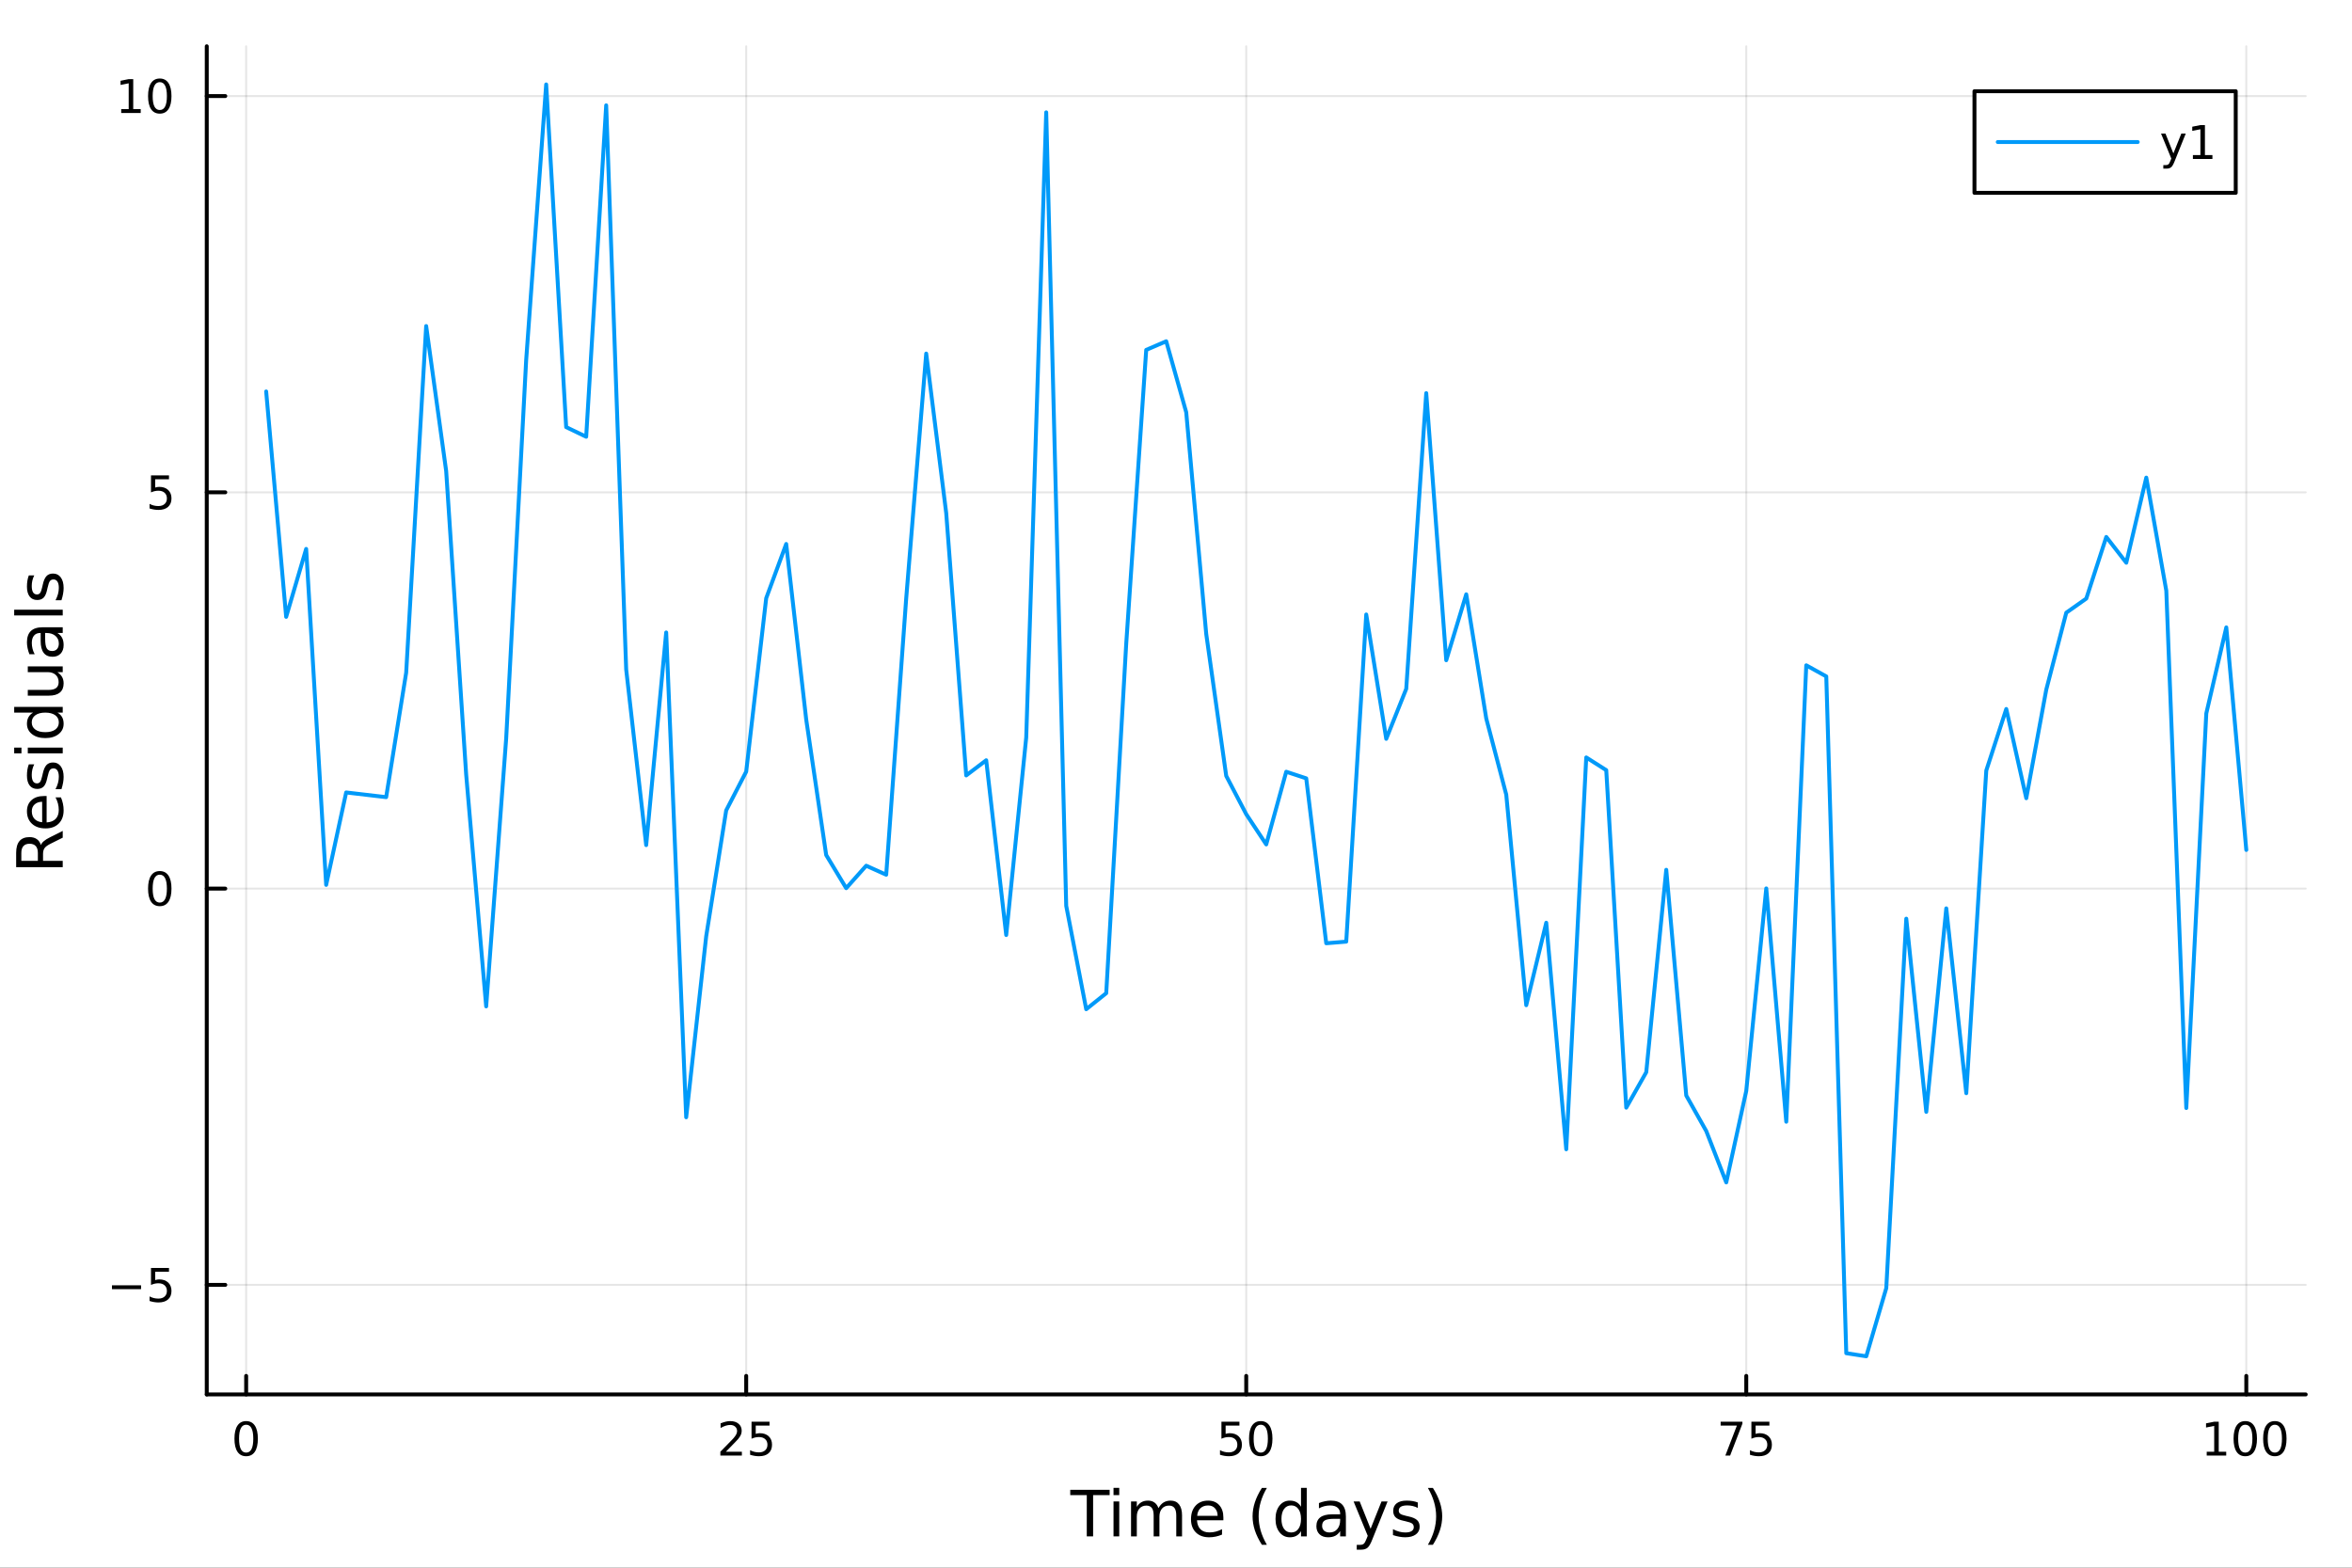 <?xml version="1.0" encoding="utf-8"?>
<svg xmlns="http://www.w3.org/2000/svg" xmlns:xlink="http://www.w3.org/1999/xlink" width="600" height="400" viewBox="0 0 2400 1600">
<rect x="0" y="0" width="2400" height="1600" fill="#333333" stroke="none"/>
<defs>
  <clipPath id="clip620">
    <rect x="0" y="0" width="2400" height="1600"/>
  </clipPath>
</defs>
<path clip-path="url(#clip620)" d="M0 1600 L2400 1600 L2400 0 L0 0  Z" fill="#ffffff" fill-rule="evenodd" fill-opacity="1"/>
<defs>
  <clipPath id="clip621">
    <rect x="480" y="0" width="1681" height="1600"/>
  </clipPath>
</defs>
<path clip-path="url(#clip620)" d="M210.977 1423.18 L2352.76 1423.18 L2352.76 47.244 L210.977 47.244  Z" fill="#ffffff" fill-rule="evenodd" fill-opacity="1"/>
<defs>
  <clipPath id="clip622">
    <rect x="210" y="47" width="2143" height="1377"/>
  </clipPath>
</defs>
<polyline clip-path="url(#clip622)" style="stroke:#000000; stroke-linecap:round; stroke-linejoin:round; stroke-width:2; stroke-opacity:0.1; fill:none" points="251.184,1423.18 251.184,47.244 "/>
<polyline clip-path="url(#clip622)" style="stroke:#000000; stroke-linecap:round; stroke-linejoin:round; stroke-width:2; stroke-opacity:0.1; fill:none" points="761.423,1423.18 761.423,47.244 "/>
<polyline clip-path="url(#clip622)" style="stroke:#000000; stroke-linecap:round; stroke-linejoin:round; stroke-width:2; stroke-opacity:0.1; fill:none" points="1271.66,1423.18 1271.66,47.244 "/>
<polyline clip-path="url(#clip622)" style="stroke:#000000; stroke-linecap:round; stroke-linejoin:round; stroke-width:2; stroke-opacity:0.1; fill:none" points="1781.9,1423.18 1781.9,47.244 "/>
<polyline clip-path="url(#clip622)" style="stroke:#000000; stroke-linecap:round; stroke-linejoin:round; stroke-width:2; stroke-opacity:0.1; fill:none" points="2292.14,1423.18 2292.14,47.244 "/>
<polyline clip-path="url(#clip620)" style="stroke:#000000; stroke-linecap:round; stroke-linejoin:round; stroke-width:4; stroke-opacity:1; fill:none" points="210.977,1423.18 2352.76,1423.18 "/>
<polyline clip-path="url(#clip620)" style="stroke:#000000; stroke-linecap:round; stroke-linejoin:round; stroke-width:4; stroke-opacity:1; fill:none" points="251.184,1423.18 251.184,1404.28 "/>
<polyline clip-path="url(#clip620)" style="stroke:#000000; stroke-linecap:round; stroke-linejoin:round; stroke-width:4; stroke-opacity:1; fill:none" points="761.423,1423.18 761.423,1404.28 "/>
<polyline clip-path="url(#clip620)" style="stroke:#000000; stroke-linecap:round; stroke-linejoin:round; stroke-width:4; stroke-opacity:1; fill:none" points="1271.66,1423.18 1271.66,1404.28 "/>
<polyline clip-path="url(#clip620)" style="stroke:#000000; stroke-linecap:round; stroke-linejoin:round; stroke-width:4; stroke-opacity:1; fill:none" points="1781.9,1423.18 1781.9,1404.28 "/>
<polyline clip-path="url(#clip620)" style="stroke:#000000; stroke-linecap:round; stroke-linejoin:round; stroke-width:4; stroke-opacity:1; fill:none" points="2292.14,1423.18 2292.14,1404.28 "/>
<path clip-path="url(#clip620)" d="M251.184 1454.1 Q247.573 1454.1 245.744 1457.66 Q243.939 1461.2 243.939 1468.33 Q243.939 1475.44 245.744 1479.01 Q247.573 1482.55 251.184 1482.55 Q254.818 1482.55 256.624 1479.01 Q258.453 1475.44 258.453 1468.33 Q258.453 1461.2 256.624 1457.66 Q254.818 1454.1 251.184 1454.1 M251.184 1450.39 Q256.994 1450.39 260.05 1455 Q263.129 1459.58 263.129 1468.33 Q263.129 1477.06 260.05 1481.67 Q256.994 1486.25 251.184 1486.25 Q245.374 1486.25 242.295 1481.67 Q239.24 1477.06 239.24 1468.33 Q239.24 1459.58 242.295 1455 Q245.374 1450.39 251.184 1450.39 Z" fill="#000000" fill-rule="nonzero" fill-opacity="1" /><path clip-path="url(#clip620)" d="M740.694 1481.64 L757.013 1481.64 L757.013 1485.58 L735.069 1485.58 L735.069 1481.64 Q737.731 1478.89 742.314 1474.26 Q746.921 1469.61 748.101 1468.27 Q750.347 1465.74 751.226 1464.01 Q752.129 1462.25 752.129 1460.56 Q752.129 1457.8 750.185 1456.07 Q748.263 1454.33 745.162 1454.33 Q742.963 1454.33 740.509 1455.09 Q738.078 1455.86 735.301 1457.41 L735.301 1452.69 Q738.125 1451.55 740.578 1450.97 Q743.032 1450.39 745.069 1450.39 Q750.439 1450.39 753.634 1453.08 Q756.828 1455.77 756.828 1460.26 Q756.828 1462.39 756.018 1464.31 Q755.231 1466.2 753.124 1468.8 Q752.546 1469.47 749.444 1472.69 Q746.342 1475.88 740.694 1481.64 Z" fill="#000000" fill-rule="nonzero" fill-opacity="1" /><path clip-path="url(#clip620)" d="M766.874 1451.02 L785.231 1451.02 L785.231 1454.96 L771.157 1454.96 L771.157 1463.43 Q772.175 1463.08 773.194 1462.92 Q774.212 1462.73 775.231 1462.73 Q781.018 1462.73 784.397 1465.9 Q787.777 1469.08 787.777 1474.49 Q787.777 1480.07 784.305 1483.17 Q780.833 1486.25 774.513 1486.25 Q772.337 1486.25 770.069 1485.88 Q767.823 1485.51 765.416 1484.77 L765.416 1480.07 Q767.499 1481.2 769.722 1481.76 Q771.944 1482.32 774.421 1482.32 Q778.425 1482.32 780.763 1480.21 Q783.101 1478.1 783.101 1474.49 Q783.101 1470.88 780.763 1468.77 Q778.425 1466.67 774.421 1466.67 Q772.546 1466.67 770.671 1467.08 Q768.819 1467.5 766.874 1468.38 L766.874 1451.02 Z" fill="#000000" fill-rule="nonzero" fill-opacity="1" /><path clip-path="url(#clip620)" d="M1246.36 1451.02 L1264.72 1451.02 L1264.72 1454.96 L1250.64 1454.96 L1250.64 1463.43 Q1251.66 1463.08 1252.68 1462.92 Q1253.7 1462.73 1254.72 1462.73 Q1260.5 1462.73 1263.88 1465.9 Q1267.26 1469.08 1267.26 1474.49 Q1267.26 1480.07 1263.79 1483.17 Q1260.32 1486.25 1254 1486.25 Q1251.82 1486.25 1249.56 1485.88 Q1247.31 1485.51 1244.9 1484.77 L1244.9 1480.07 Q1246.99 1481.2 1249.21 1481.76 Q1251.43 1482.32 1253.91 1482.32 Q1257.91 1482.32 1260.25 1480.21 Q1262.59 1478.1 1262.59 1474.49 Q1262.59 1470.88 1260.25 1468.77 Q1257.91 1466.67 1253.91 1466.67 Q1252.03 1466.67 1250.16 1467.08 Q1248.31 1467.5 1246.36 1468.38 L1246.36 1451.02 Z" fill="#000000" fill-rule="nonzero" fill-opacity="1" /><path clip-path="url(#clip620)" d="M1286.48 1454.1 Q1282.87 1454.1 1281.04 1457.66 Q1279.23 1461.2 1279.23 1468.33 Q1279.23 1475.44 1281.04 1479.01 Q1282.87 1482.55 1286.48 1482.55 Q1290.11 1482.55 1291.92 1479.01 Q1293.75 1475.44 1293.75 1468.33 Q1293.75 1461.2 1291.92 1457.66 Q1290.11 1454.1 1286.48 1454.1 M1286.48 1450.39 Q1292.29 1450.39 1295.34 1455 Q1298.42 1459.58 1298.42 1468.33 Q1298.42 1477.06 1295.34 1481.67 Q1292.29 1486.25 1286.48 1486.25 Q1280.67 1486.25 1277.59 1481.67 Q1274.53 1477.06 1274.53 1468.33 Q1274.53 1459.58 1277.59 1455 Q1280.67 1450.39 1286.48 1450.39 Z" fill="#000000" fill-rule="nonzero" fill-opacity="1" /><path clip-path="url(#clip620)" d="M1755.76 1451.02 L1777.98 1451.02 L1777.98 1453.01 L1765.43 1485.58 L1760.55 1485.58 L1772.35 1454.96 L1755.76 1454.96 L1755.76 1451.02 Z" fill="#000000" fill-rule="nonzero" fill-opacity="1" /><path clip-path="url(#clip620)" d="M1787.14 1451.02 L1805.5 1451.02 L1805.5 1454.96 L1791.43 1454.96 L1791.43 1463.43 Q1792.44 1463.08 1793.46 1462.92 Q1794.48 1462.73 1795.5 1462.73 Q1801.29 1462.73 1804.67 1465.9 Q1808.05 1469.08 1808.05 1474.49 Q1808.05 1480.07 1804.57 1483.17 Q1801.1 1486.25 1794.78 1486.25 Q1792.61 1486.25 1790.34 1485.88 Q1788.09 1485.51 1785.69 1484.77 L1785.69 1480.07 Q1787.77 1481.2 1789.99 1481.76 Q1792.21 1482.32 1794.69 1482.32 Q1798.69 1482.32 1801.03 1480.21 Q1803.37 1478.1 1803.37 1474.49 Q1803.37 1470.88 1801.03 1468.77 Q1798.69 1466.67 1794.69 1466.67 Q1792.82 1466.67 1790.94 1467.08 Q1789.09 1467.5 1787.14 1468.38 L1787.14 1451.02 Z" fill="#000000" fill-rule="nonzero" fill-opacity="1" /><path clip-path="url(#clip620)" d="M2251.75 1481.64 L2259.39 1481.64 L2259.39 1455.28 L2251.07 1456.95 L2251.07 1452.69 L2259.34 1451.02 L2264.01 1451.02 L2264.01 1481.64 L2271.65 1481.64 L2271.65 1485.58 L2251.75 1485.58 L2251.75 1481.64 Z" fill="#000000" fill-rule="nonzero" fill-opacity="1" /><path clip-path="url(#clip620)" d="M2291.1 1454.1 Q2287.49 1454.1 2285.66 1457.66 Q2283.85 1461.2 2283.85 1468.33 Q2283.85 1475.44 2285.66 1479.01 Q2287.49 1482.55 2291.1 1482.55 Q2294.73 1482.55 2296.54 1479.01 Q2298.37 1475.44 2298.37 1468.33 Q2298.37 1461.2 2296.54 1457.66 Q2294.73 1454.1 2291.1 1454.1 M2291.1 1450.39 Q2296.91 1450.39 2299.96 1455 Q2303.04 1459.58 2303.04 1468.33 Q2303.04 1477.06 2299.96 1481.67 Q2296.91 1486.25 2291.1 1486.25 Q2285.29 1486.25 2282.21 1481.67 Q2279.15 1477.06 2279.15 1468.33 Q2279.15 1459.58 2282.21 1455 Q2285.29 1450.39 2291.1 1450.39 Z" fill="#000000" fill-rule="nonzero" fill-opacity="1" /><path clip-path="url(#clip620)" d="M2321.26 1454.1 Q2317.65 1454.1 2315.82 1457.66 Q2314.01 1461.2 2314.01 1468.33 Q2314.01 1475.44 2315.82 1479.01 Q2317.65 1482.55 2321.26 1482.55 Q2324.89 1482.55 2326.7 1479.01 Q2328.53 1475.44 2328.53 1468.33 Q2328.53 1461.2 2326.7 1457.66 Q2324.89 1454.1 2321.26 1454.1 M2321.26 1450.39 Q2327.07 1450.39 2330.13 1455 Q2333.2 1459.58 2333.2 1468.33 Q2333.2 1477.06 2330.13 1481.67 Q2327.07 1486.25 2321.26 1486.25 Q2315.45 1486.25 2312.37 1481.67 Q2309.32 1477.06 2309.32 1468.33 Q2309.32 1459.58 2312.37 1455 Q2315.45 1450.39 2321.26 1450.39 Z" fill="#000000" fill-rule="nonzero" fill-opacity="1" /><path clip-path="url(#clip620)" d="M1092.09 1520.52 L1132.29 1520.52 L1132.29 1525.93 L1115.42 1525.93 L1115.42 1568.04 L1108.96 1568.04 L1108.96 1525.93 L1092.09 1525.93 L1092.09 1520.52 Z" fill="#000000" fill-rule="nonzero" fill-opacity="1" /><path clip-path="url(#clip620)" d="M1136.24 1532.4 L1142.09 1532.4 L1142.09 1568.04 L1136.24 1568.04 L1136.24 1532.4 M1136.24 1518.52 L1142.09 1518.52 L1142.09 1525.93 L1136.24 1525.93 L1136.24 1518.52 Z" fill="#000000" fill-rule="nonzero" fill-opacity="1" /><path clip-path="url(#clip620)" d="M1182.1 1539.24 Q1184.3 1535.29 1187.35 1533.41 Q1190.41 1531.54 1194.55 1531.54 Q1200.12 1531.54 1203.14 1535.45 Q1206.16 1539.33 1206.16 1546.53 L1206.16 1568.04 L1200.27 1568.04 L1200.27 1546.72 Q1200.27 1541.59 1198.46 1539.11 Q1196.65 1536.63 1192.92 1536.63 Q1188.37 1536.63 1185.73 1539.65 Q1183.09 1542.68 1183.09 1547.9 L1183.09 1568.04 L1177.2 1568.04 L1177.2 1546.72 Q1177.2 1541.56 1175.38 1539.11 Q1173.57 1536.63 1169.78 1536.63 Q1165.29 1536.63 1162.65 1539.68 Q1160.01 1542.71 1160.01 1547.9 L1160.01 1568.04 L1154.12 1568.04 L1154.12 1532.4 L1160.01 1532.4 L1160.01 1537.93 Q1162.02 1534.66 1164.82 1533.1 Q1167.62 1531.54 1171.47 1531.54 Q1175.35 1531.54 1178.06 1533.51 Q1180.8 1535.48 1182.1 1539.24 Z" fill="#000000" fill-rule="nonzero" fill-opacity="1" /><path clip-path="url(#clip620)" d="M1248.34 1548.76 L1248.34 1551.62 L1221.41 1551.62 Q1221.79 1557.67 1225.04 1560.85 Q1228.32 1564 1234.14 1564 Q1237.51 1564 1240.66 1563.17 Q1243.85 1562.35 1246.97 1560.69 L1246.97 1566.23 Q1243.82 1567.57 1240.51 1568.27 Q1237.2 1568.97 1233.79 1568.97 Q1225.26 1568.97 1220.26 1564 Q1215.3 1559.04 1215.3 1550.57 Q1215.3 1541.82 1220.01 1536.69 Q1224.75 1531.54 1232.77 1531.54 Q1239.96 1531.54 1244.13 1536.18 Q1248.34 1540.8 1248.34 1548.76 M1242.48 1547.04 Q1242.42 1542.23 1239.77 1539.37 Q1237.16 1536.5 1232.83 1536.5 Q1227.93 1536.5 1224.97 1539.27 Q1222.04 1542.04 1221.6 1547.07 L1242.48 1547.04 Z" fill="#000000" fill-rule="nonzero" fill-opacity="1" /><path clip-path="url(#clip620)" d="M1292.74 1518.58 Q1288.47 1525.9 1286.4 1533.06 Q1284.33 1540.23 1284.33 1547.58 Q1284.33 1554.93 1286.4 1562.16 Q1288.5 1569.35 1292.74 1576.64 L1287.64 1576.64 Q1282.87 1569.16 1280.48 1561.93 Q1278.13 1554.71 1278.13 1547.58 Q1278.13 1540.48 1280.48 1533.29 Q1282.84 1526.09 1287.64 1518.58 L1292.74 1518.58 Z" fill="#000000" fill-rule="nonzero" fill-opacity="1" /><path clip-path="url(#clip620)" d="M1327.56 1537.81 L1327.56 1518.52 L1333.41 1518.52 L1333.41 1568.04 L1327.56 1568.04 L1327.56 1562.7 Q1325.71 1565.88 1322.88 1567.44 Q1320.08 1568.97 1316.13 1568.97 Q1309.67 1568.97 1305.59 1563.81 Q1301.55 1558.65 1301.55 1550.25 Q1301.55 1541.85 1305.59 1536.69 Q1309.67 1531.54 1316.13 1531.54 Q1320.08 1531.54 1322.88 1533.1 Q1325.71 1534.62 1327.56 1537.81 M1307.6 1550.25 Q1307.6 1556.71 1310.24 1560.4 Q1312.92 1564.07 1317.56 1564.07 Q1322.21 1564.07 1324.88 1560.4 Q1327.56 1556.71 1327.56 1550.25 Q1327.56 1543.79 1324.88 1540.13 Q1322.21 1536.44 1317.56 1536.44 Q1312.92 1536.44 1310.24 1540.13 Q1307.6 1543.79 1307.6 1550.25 Z" fill="#000000" fill-rule="nonzero" fill-opacity="1" /><path clip-path="url(#clip620)" d="M1361.68 1550.12 Q1354.58 1550.12 1351.84 1551.75 Q1349.1 1553.37 1349.1 1557.29 Q1349.1 1560.4 1351.14 1562.25 Q1353.21 1564.07 1356.74 1564.07 Q1361.61 1564.07 1364.54 1560.63 Q1367.5 1557.16 1367.5 1551.43 L1367.5 1550.12 L1361.68 1550.12 M1373.36 1547.71 L1373.36 1568.04 L1367.5 1568.04 L1367.5 1562.63 Q1365.5 1565.88 1362.5 1567.44 Q1359.51 1568.97 1355.18 1568.97 Q1349.71 1568.97 1346.46 1565.91 Q1343.25 1562.82 1343.25 1557.67 Q1343.25 1551.65 1347.26 1548.6 Q1351.3 1545.54 1359.29 1545.54 L1367.5 1545.54 L1367.5 1544.97 Q1367.5 1540.93 1364.83 1538.73 Q1362.19 1536.5 1357.38 1536.5 Q1354.32 1536.5 1351.43 1537.23 Q1348.53 1537.97 1345.86 1539.43 L1345.86 1534.02 Q1349.07 1532.78 1352.1 1532.17 Q1355.12 1531.54 1357.98 1531.54 Q1365.72 1531.54 1369.54 1535.55 Q1373.36 1539.56 1373.36 1547.71 Z" fill="#000000" fill-rule="nonzero" fill-opacity="1" /><path clip-path="url(#clip620)" d="M1400.25 1571.35 Q1397.77 1577.72 1395.41 1579.66 Q1393.06 1581.6 1389.11 1581.6 L1384.43 1581.6 L1384.43 1576.7 L1387.87 1576.7 Q1390.29 1576.7 1391.63 1575.56 Q1392.96 1574.41 1394.59 1570.14 L1395.64 1567.47 L1381.22 1532.4 L1387.43 1532.4 L1398.57 1560.28 L1409.71 1532.4 L1415.91 1532.4 L1400.25 1571.35 Z" fill="#000000" fill-rule="nonzero" fill-opacity="1" /><path clip-path="url(#clip620)" d="M1446.72 1533.45 L1446.72 1538.98 Q1444.24 1537.71 1441.57 1537.07 Q1438.89 1536.44 1436.03 1536.44 Q1431.67 1536.44 1429.47 1537.77 Q1427.31 1539.11 1427.31 1541.79 Q1427.31 1543.82 1428.87 1545 Q1430.43 1546.15 1435.14 1547.2 L1437.14 1547.64 Q1443.38 1548.98 1445.99 1551.43 Q1448.63 1553.85 1448.63 1558.21 Q1448.63 1563.17 1444.69 1566.07 Q1440.77 1568.97 1433.9 1568.97 Q1431.03 1568.97 1427.91 1568.39 Q1424.82 1567.85 1421.39 1566.74 L1421.39 1560.69 Q1424.63 1562.38 1427.78 1563.24 Q1430.94 1564.07 1434.02 1564.07 Q1438.16 1564.07 1440.39 1562.66 Q1442.62 1561.23 1442.62 1558.65 Q1442.62 1556.27 1440.99 1554.99 Q1439.4 1553.72 1433.96 1552.54 L1431.92 1552.07 Q1426.48 1550.92 1424.06 1548.56 Q1421.64 1546.18 1421.64 1542.04 Q1421.64 1537.01 1425.21 1534.27 Q1428.77 1531.54 1435.33 1531.54 Q1438.57 1531.54 1441.44 1532.01 Q1444.3 1532.49 1446.72 1533.45 Z" fill="#000000" fill-rule="nonzero" fill-opacity="1" /><path clip-path="url(#clip620)" d="M1457.03 1518.58 L1462.13 1518.58 Q1466.9 1526.09 1469.26 1533.29 Q1471.64 1540.48 1471.64 1547.58 Q1471.64 1554.71 1469.26 1561.93 Q1466.9 1569.16 1462.13 1576.64 L1457.03 1576.64 Q1461.27 1569.35 1463.34 1562.16 Q1465.44 1554.93 1465.44 1547.58 Q1465.44 1540.23 1463.34 1533.06 Q1461.27 1525.9 1457.03 1518.58 Z" fill="#000000" fill-rule="nonzero" fill-opacity="1" /><polyline clip-path="url(#clip622)" style="stroke:#000000; stroke-linecap:round; stroke-linejoin:round; stroke-width:2; stroke-opacity:0.1; fill:none" points="210.977,1311.35 2352.76,1311.35 "/>
<polyline clip-path="url(#clip622)" style="stroke:#000000; stroke-linecap:round; stroke-linejoin:round; stroke-width:2; stroke-opacity:0.1; fill:none" points="210.977,906.912 2352.76,906.912 "/>
<polyline clip-path="url(#clip622)" style="stroke:#000000; stroke-linecap:round; stroke-linejoin:round; stroke-width:2; stroke-opacity:0.1; fill:none" points="210.977,502.476 2352.76,502.476 "/>
<polyline clip-path="url(#clip622)" style="stroke:#000000; stroke-linecap:round; stroke-linejoin:round; stroke-width:2; stroke-opacity:0.1; fill:none" points="210.977,98.039 2352.76,98.039 "/>
<polyline clip-path="url(#clip620)" style="stroke:#000000; stroke-linecap:round; stroke-linejoin:round; stroke-width:4; stroke-opacity:1; fill:none" points="210.977,1423.18 210.977,47.244 "/>
<polyline clip-path="url(#clip620)" style="stroke:#000000; stroke-linecap:round; stroke-linejoin:round; stroke-width:4; stroke-opacity:1; fill:none" points="210.977,1311.35 229.875,1311.35 "/>
<polyline clip-path="url(#clip620)" style="stroke:#000000; stroke-linecap:round; stroke-linejoin:round; stroke-width:4; stroke-opacity:1; fill:none" points="210.977,906.912 229.875,906.912 "/>
<polyline clip-path="url(#clip620)" style="stroke:#000000; stroke-linecap:round; stroke-linejoin:round; stroke-width:4; stroke-opacity:1; fill:none" points="210.977,502.476 229.875,502.476 "/>
<polyline clip-path="url(#clip620)" style="stroke:#000000; stroke-linecap:round; stroke-linejoin:round; stroke-width:4; stroke-opacity:1; fill:none" points="210.977,98.039 229.875,98.039 "/>
<path clip-path="url(#clip620)" d="M114.26 1311.8 L143.936 1311.8 L143.936 1315.73 L114.26 1315.73 L114.26 1311.8 Z" fill="#000000" fill-rule="nonzero" fill-opacity="1" /><path clip-path="url(#clip620)" d="M154.075 1294.07 L172.431 1294.07 L172.431 1298 L158.357 1298 L158.357 1306.48 Q159.376 1306.13 160.394 1305.97 Q161.413 1305.78 162.431 1305.78 Q168.218 1305.78 171.598 1308.95 Q174.977 1312.12 174.977 1317.54 Q174.977 1323.12 171.505 1326.22 Q168.033 1329.3 161.714 1329.3 Q159.538 1329.3 157.269 1328.93 Q155.024 1328.56 152.616 1327.82 L152.616 1323.12 Q154.7 1324.25 156.922 1324.81 Q159.144 1325.36 161.621 1325.36 Q165.626 1325.36 167.964 1323.26 Q170.302 1321.15 170.302 1317.54 Q170.302 1313.93 167.964 1311.82 Q165.626 1309.72 161.621 1309.72 Q159.746 1309.72 157.871 1310.13 Q156.019 1310.55 154.075 1311.43 L154.075 1294.07 Z" fill="#000000" fill-rule="nonzero" fill-opacity="1" /><path clip-path="url(#clip620)" d="M163.033 892.711 Q159.422 892.711 157.593 896.275 Q155.788 899.817 155.788 906.947 Q155.788 914.053 157.593 917.618 Q159.422 921.16 163.033 921.16 Q166.667 921.16 168.473 917.618 Q170.302 914.053 170.302 906.947 Q170.302 899.817 168.473 896.275 Q166.667 892.711 163.033 892.711 M163.033 889.007 Q168.843 889.007 171.899 893.613 Q174.977 898.197 174.977 906.947 Q174.977 915.674 171.899 920.28 Q168.843 924.863 163.033 924.863 Q157.223 924.863 154.144 920.28 Q151.089 915.674 151.089 906.947 Q151.089 898.197 154.144 893.613 Q157.223 889.007 163.033 889.007 Z" fill="#000000" fill-rule="nonzero" fill-opacity="1" /><path clip-path="url(#clip620)" d="M154.075 485.196 L172.431 485.196 L172.431 489.131 L158.357 489.131 L158.357 497.603 Q159.376 497.256 160.394 497.094 Q161.413 496.908 162.431 496.908 Q168.218 496.908 171.598 500.08 Q174.977 503.251 174.977 508.668 Q174.977 514.246 171.505 517.348 Q168.033 520.427 161.714 520.427 Q159.538 520.427 157.269 520.056 Q155.024 519.686 152.616 518.945 L152.616 514.246 Q154.7 515.381 156.922 515.936 Q159.144 516.492 161.621 516.492 Q165.626 516.492 167.964 514.385 Q170.302 512.279 170.302 508.668 Q170.302 505.057 167.964 502.95 Q165.626 500.844 161.621 500.844 Q159.746 500.844 157.871 501.26 Q156.019 501.677 154.075 502.557 L154.075 485.196 Z" fill="#000000" fill-rule="nonzero" fill-opacity="1" /><path clip-path="url(#clip620)" d="M123.681 111.384 L131.32 111.384 L131.32 85.018 L123.01 86.685 L123.01 82.426 L131.274 80.759 L135.95 80.759 L135.95 111.384 L143.589 111.384 L143.589 115.319 L123.681 115.319 L123.681 111.384 Z" fill="#000000" fill-rule="nonzero" fill-opacity="1" /><path clip-path="url(#clip620)" d="M163.033 83.838 Q159.422 83.838 157.593 87.403 Q155.788 90.944 155.788 98.074 Q155.788 105.18 157.593 108.745 Q159.422 112.287 163.033 112.287 Q166.667 112.287 168.473 108.745 Q170.302 105.18 170.302 98.074 Q170.302 90.944 168.473 87.403 Q166.667 83.838 163.033 83.838 M163.033 80.134 Q168.843 80.134 171.899 84.741 Q174.977 89.324 174.977 98.074 Q174.977 106.801 171.899 111.407 Q168.843 115.99 163.033 115.99 Q157.223 115.99 154.144 111.407 Q151.089 106.801 151.089 98.074 Q151.089 89.324 154.144 84.741 Q157.223 80.134 163.033 80.134 Z" fill="#000000" fill-rule="nonzero" fill-opacity="1" /><path clip-path="url(#clip620)" d="M41.724 862.51 Q42.424 860.441 44.716 858.5 Q47.008 856.526 51.018 854.553 L64.004 848.028 L64.004 854.935 L51.814 861.014 Q47.039 863.37 45.48 865.598 Q43.92 867.794 43.92 871.613 L43.92 878.615 L64.004 878.615 L64.004 885.045 L16.484 885.045 L16.484 870.531 Q16.484 862.383 19.89 858.372 Q23.296 854.362 30.17 854.362 Q34.658 854.362 37.618 856.463 Q40.578 858.532 41.724 862.51 M21.768 878.615 L38.637 878.615 L38.637 870.531 Q38.637 865.884 36.504 863.529 Q34.34 861.142 30.17 861.142 Q26.001 861.142 23.9 863.529 Q21.768 865.884 21.768 870.531 L21.768 878.615 Z" fill="#000000" fill-rule="nonzero" fill-opacity="1" /><path clip-path="url(#clip620)" d="M44.716 812.444 L47.581 812.444 L47.581 839.371 Q53.628 838.989 56.811 835.742 Q59.962 832.464 59.962 826.639 Q59.962 823.266 59.134 820.115 Q58.307 816.932 56.652 813.813 L62.19 813.813 Q63.527 816.964 64.227 820.274 Q64.927 823.584 64.927 826.99 Q64.927 835.52 59.962 840.517 Q54.997 845.482 46.53 845.482 Q37.777 845.482 32.653 840.771 Q27.497 836.029 27.497 828.008 Q27.497 820.815 32.144 816.645 Q36.759 812.444 44.716 812.444 M42.997 818.3 Q38.191 818.364 35.327 821.006 Q32.462 823.616 32.462 827.944 Q32.462 832.846 35.231 835.806 Q38 838.734 43.029 839.18 L42.997 818.3 Z" fill="#000000" fill-rule="nonzero" fill-opacity="1" /><path clip-path="url(#clip620)" d="M29.407 780.106 L34.945 780.106 Q33.672 782.589 33.035 785.262 Q32.398 787.936 32.398 790.801 Q32.398 795.161 33.735 797.357 Q35.072 799.522 37.746 799.522 Q39.783 799.522 40.96 797.962 Q42.106 796.402 43.157 791.692 L43.602 789.687 Q44.939 783.448 47.39 780.838 Q49.809 778.196 54.169 778.196 Q59.134 778.196 62.031 782.143 Q64.927 786.058 64.927 792.933 Q64.927 795.798 64.354 798.917 Q63.813 802.004 62.699 805.442 L56.652 805.442 Q58.339 802.195 59.198 799.044 Q60.026 795.893 60.026 792.806 Q60.026 788.668 58.625 786.44 Q57.193 784.212 54.615 784.212 Q52.228 784.212 50.955 785.835 Q49.681 787.427 48.504 792.869 L48.026 794.906 Q46.88 800.349 44.525 802.768 Q42.138 805.187 38 805.187 Q32.971 805.187 30.234 801.622 Q27.497 798.057 27.497 791.501 Q27.497 788.254 27.974 785.39 Q28.452 782.525 29.407 780.106 Z" fill="#000000" fill-rule="nonzero" fill-opacity="1" /><path clip-path="url(#clip620)" d="M28.356 768.871 L28.356 763.014 L64.004 763.014 L64.004 768.871 L28.356 768.871 M14.479 768.871 L14.479 763.014 L21.895 763.014 L21.895 768.871 L14.479 768.871 Z" fill="#000000" fill-rule="nonzero" fill-opacity="1" /><path clip-path="url(#clip620)" d="M33.767 727.303 L14.479 727.303 L14.479 721.446 L64.004 721.446 L64.004 727.303 L58.657 727.303 Q61.84 729.149 63.399 731.981 Q64.927 734.782 64.927 738.729 Q64.927 745.19 59.771 749.264 Q54.615 753.306 46.212 753.306 Q37.809 753.306 32.653 749.264 Q27.497 745.19 27.497 738.729 Q27.497 734.782 29.056 731.981 Q30.584 729.149 33.767 727.303 M46.212 747.259 Q52.673 747.259 56.365 744.617 Q60.026 741.944 60.026 737.297 Q60.026 732.65 56.365 729.976 Q52.673 727.303 46.212 727.303 Q39.751 727.303 36.09 729.976 Q32.398 732.65 32.398 737.297 Q32.398 741.944 36.09 744.617 Q39.751 747.259 46.212 747.259 Z" fill="#000000" fill-rule="nonzero" fill-opacity="1" /><path clip-path="url(#clip620)" d="M49.936 709.988 L28.356 709.988 L28.356 704.131 L49.713 704.131 Q54.774 704.131 57.32 702.158 Q59.835 700.185 59.835 696.238 Q59.835 691.495 56.811 688.758 Q53.787 685.989 48.567 685.989 L28.356 685.989 L28.356 680.133 L64.004 680.133 L64.004 685.989 L58.53 685.989 Q61.776 688.122 63.368 690.954 Q64.927 693.755 64.927 697.479 Q64.927 703.622 61.108 706.805 Q57.288 709.988 49.936 709.988 M27.497 695.251 L27.497 695.251 Z" fill="#000000" fill-rule="nonzero" fill-opacity="1" /><path clip-path="url(#clip620)" d="M46.085 651.869 Q46.085 658.967 47.708 661.704 Q49.331 664.441 53.246 664.441 Q56.365 664.441 58.211 662.404 Q60.026 660.335 60.026 656.802 Q60.026 651.933 56.588 649.004 Q53.119 646.044 47.39 646.044 L46.085 646.044 L46.085 651.869 M43.666 640.188 L64.004 640.188 L64.004 646.044 L58.593 646.044 Q61.84 648.05 63.399 651.041 Q64.927 654.033 64.927 658.362 Q64.927 663.836 61.872 667.083 Q58.784 670.298 53.628 670.298 Q47.612 670.298 44.557 666.287 Q41.501 662.245 41.501 654.256 L41.501 646.044 L40.928 646.044 Q36.886 646.044 34.69 648.718 Q32.462 651.36 32.462 656.166 Q32.462 659.221 33.194 662.118 Q33.926 665.014 35.39 667.688 L29.98 667.688 Q28.738 664.473 28.133 661.449 Q27.497 658.426 27.497 655.561 Q27.497 647.827 31.507 644.007 Q35.518 640.188 43.666 640.188 Z" fill="#000000" fill-rule="nonzero" fill-opacity="1" /><path clip-path="url(#clip620)" d="M14.479 628.125 L14.479 622.268 L64.004 622.268 L64.004 628.125 L14.479 628.125 Z" fill="#000000" fill-rule="nonzero" fill-opacity="1" /><path clip-path="url(#clip620)" d="M29.407 587.289 L34.945 587.289 Q33.672 589.771 33.035 592.445 Q32.398 595.119 32.398 597.983 Q32.398 602.344 33.735 604.54 Q35.072 606.704 37.746 606.704 Q39.783 606.704 40.96 605.145 Q42.106 603.585 43.157 598.874 L43.602 596.869 Q44.939 590.631 47.39 588.021 Q49.809 585.379 54.169 585.379 Q59.134 585.379 62.031 589.326 Q64.927 593.241 64.927 600.116 Q64.927 602.98 64.354 606.1 Q63.813 609.187 62.699 612.624 L56.652 612.624 Q58.339 609.378 59.198 606.227 Q60.026 603.076 60.026 599.988 Q60.026 595.851 58.625 593.623 Q57.193 591.395 54.615 591.395 Q52.228 591.395 50.955 593.018 Q49.681 594.609 48.504 600.052 L48.026 602.089 Q46.88 607.532 44.525 609.951 Q42.138 612.37 38 612.37 Q32.971 612.37 30.234 608.805 Q27.497 605.24 27.497 598.683 Q27.497 595.437 27.974 592.572 Q28.452 589.708 29.407 587.289 Z" fill="#000000" fill-rule="nonzero" fill-opacity="1" /><polyline clip-path="url(#clip622)" style="stroke:#009af9; stroke-linecap:round; stroke-linejoin:round; stroke-width:4; stroke-opacity:1; fill:none" points="271.594,399.52 292.003,629.571 312.413,560.219 332.822,903.12 353.232,808.791 373.642,811.189 394.051,813.583 414.461,686.574 434.87,332.784 455.28,480.75 475.689,790.565 496.099,1027.14 516.508,753.817 536.918,367.388 557.328,86.186 577.737,435.942 598.147,445.738 618.556,107.5 638.966,683.246 659.375,862.521 679.785,645.493 700.194,1140.3 720.604,955.591 741.014,827.092 761.423,787.532 781.833,610.54 802.242,555.192 822.652,734.239 843.061,872.657 863.471,906.47 883.88,883.559 904.29,892.752 924.699,610.737 945.109,360.871 965.519,523.604 985.928,791.397 1006.34,775.93 1026.75,954.276 1047.16,752.719 1067.57,114.655 1087.98,924.539 1108.39,1030.03 1128.8,1013.67 1149.2,657.108 1169.61,357.11 1190.02,348.304 1210.43,420.779 1230.84,646.983 1251.25,791.897 1271.66,830.966 1292.07,861.83 1312.48,787.649 1332.89,794.382 1353.3,962.7 1373.71,961.049 1394.12,627.153 1414.53,754.083 1434.94,703.026 1455.35,401.231 1475.76,673.853 1496.17,606.567 1516.58,733.258 1536.99,810.996 1557.4,1025.92 1577.81,941.757 1598.21,1172.97 1618.62,773.053 1639.03,786.039 1659.44,1130.47 1679.85,1094.33 1700.26,887.72 1720.67,1118.11 1741.08,1154.37 1761.49,1206.79 1781.9,1113.38 1802.31,906.716 1822.72,1144.85 1843.13,679.03 1863.54,690.346 1883.95,1381.1 1904.36,1384.24 1924.77,1314.68 1945.18,937.619 1965.59,1134.77 1986,927.095 2006.41,1115.73 2026.82,786.405 2047.22,723.606 2067.63,814.651 2088.04,703.809 2108.45,625.315 2128.86,610.92 2149.27,548.027 2169.68,574.316 2190.09,487.457 2210.5,602.841 2230.91,1130.86 2251.32,728.151 2271.73,640.34 2292.14,867.458 "/>
<path clip-path="url(#clip620)" d="M2014.76 196.789 L2281.36 196.789 L2281.36 93.109 L2014.76 93.109  Z" fill="#ffffff" fill-rule="evenodd" fill-opacity="1"/>
<polyline clip-path="url(#clip620)" style="stroke:#000000; stroke-linecap:round; stroke-linejoin:round; stroke-width:4; stroke-opacity:1; fill:none" points="2014.76,196.789 2281.36,196.789 2281.36,93.109 2014.76,93.109 2014.76,196.789 "/>
<polyline clip-path="url(#clip620)" style="stroke:#009af9; stroke-linecap:round; stroke-linejoin:round; stroke-width:4; stroke-opacity:1; fill:none" points="2038.55,144.949 2181.34,144.949 "/>
<path clip-path="url(#clip620)" d="M2218.98 164.636 Q2217.17 169.266 2215.46 170.678 Q2213.75 172.09 2210.88 172.09 L2207.47 172.09 L2207.47 168.525 L2209.97 168.525 Q2211.73 168.525 2212.7 167.692 Q2213.68 166.858 2214.86 163.756 L2215.62 161.812 L2205.14 136.303 L2209.65 136.303 L2217.75 156.581 L2225.85 136.303 L2230.37 136.303 L2218.98 164.636 Z" fill="#000000" fill-rule="nonzero" fill-opacity="1" /><path clip-path="url(#clip620)" d="M2237.66 158.293 L2245.3 158.293 L2245.3 131.928 L2236.99 133.595 L2236.99 129.335 L2245.25 127.669 L2249.93 127.669 L2249.93 158.293 L2257.57 158.293 L2257.57 162.229 L2237.66 162.229 L2237.66 158.293 Z" fill="#000000" fill-rule="nonzero" fill-opacity="1" /></svg>
